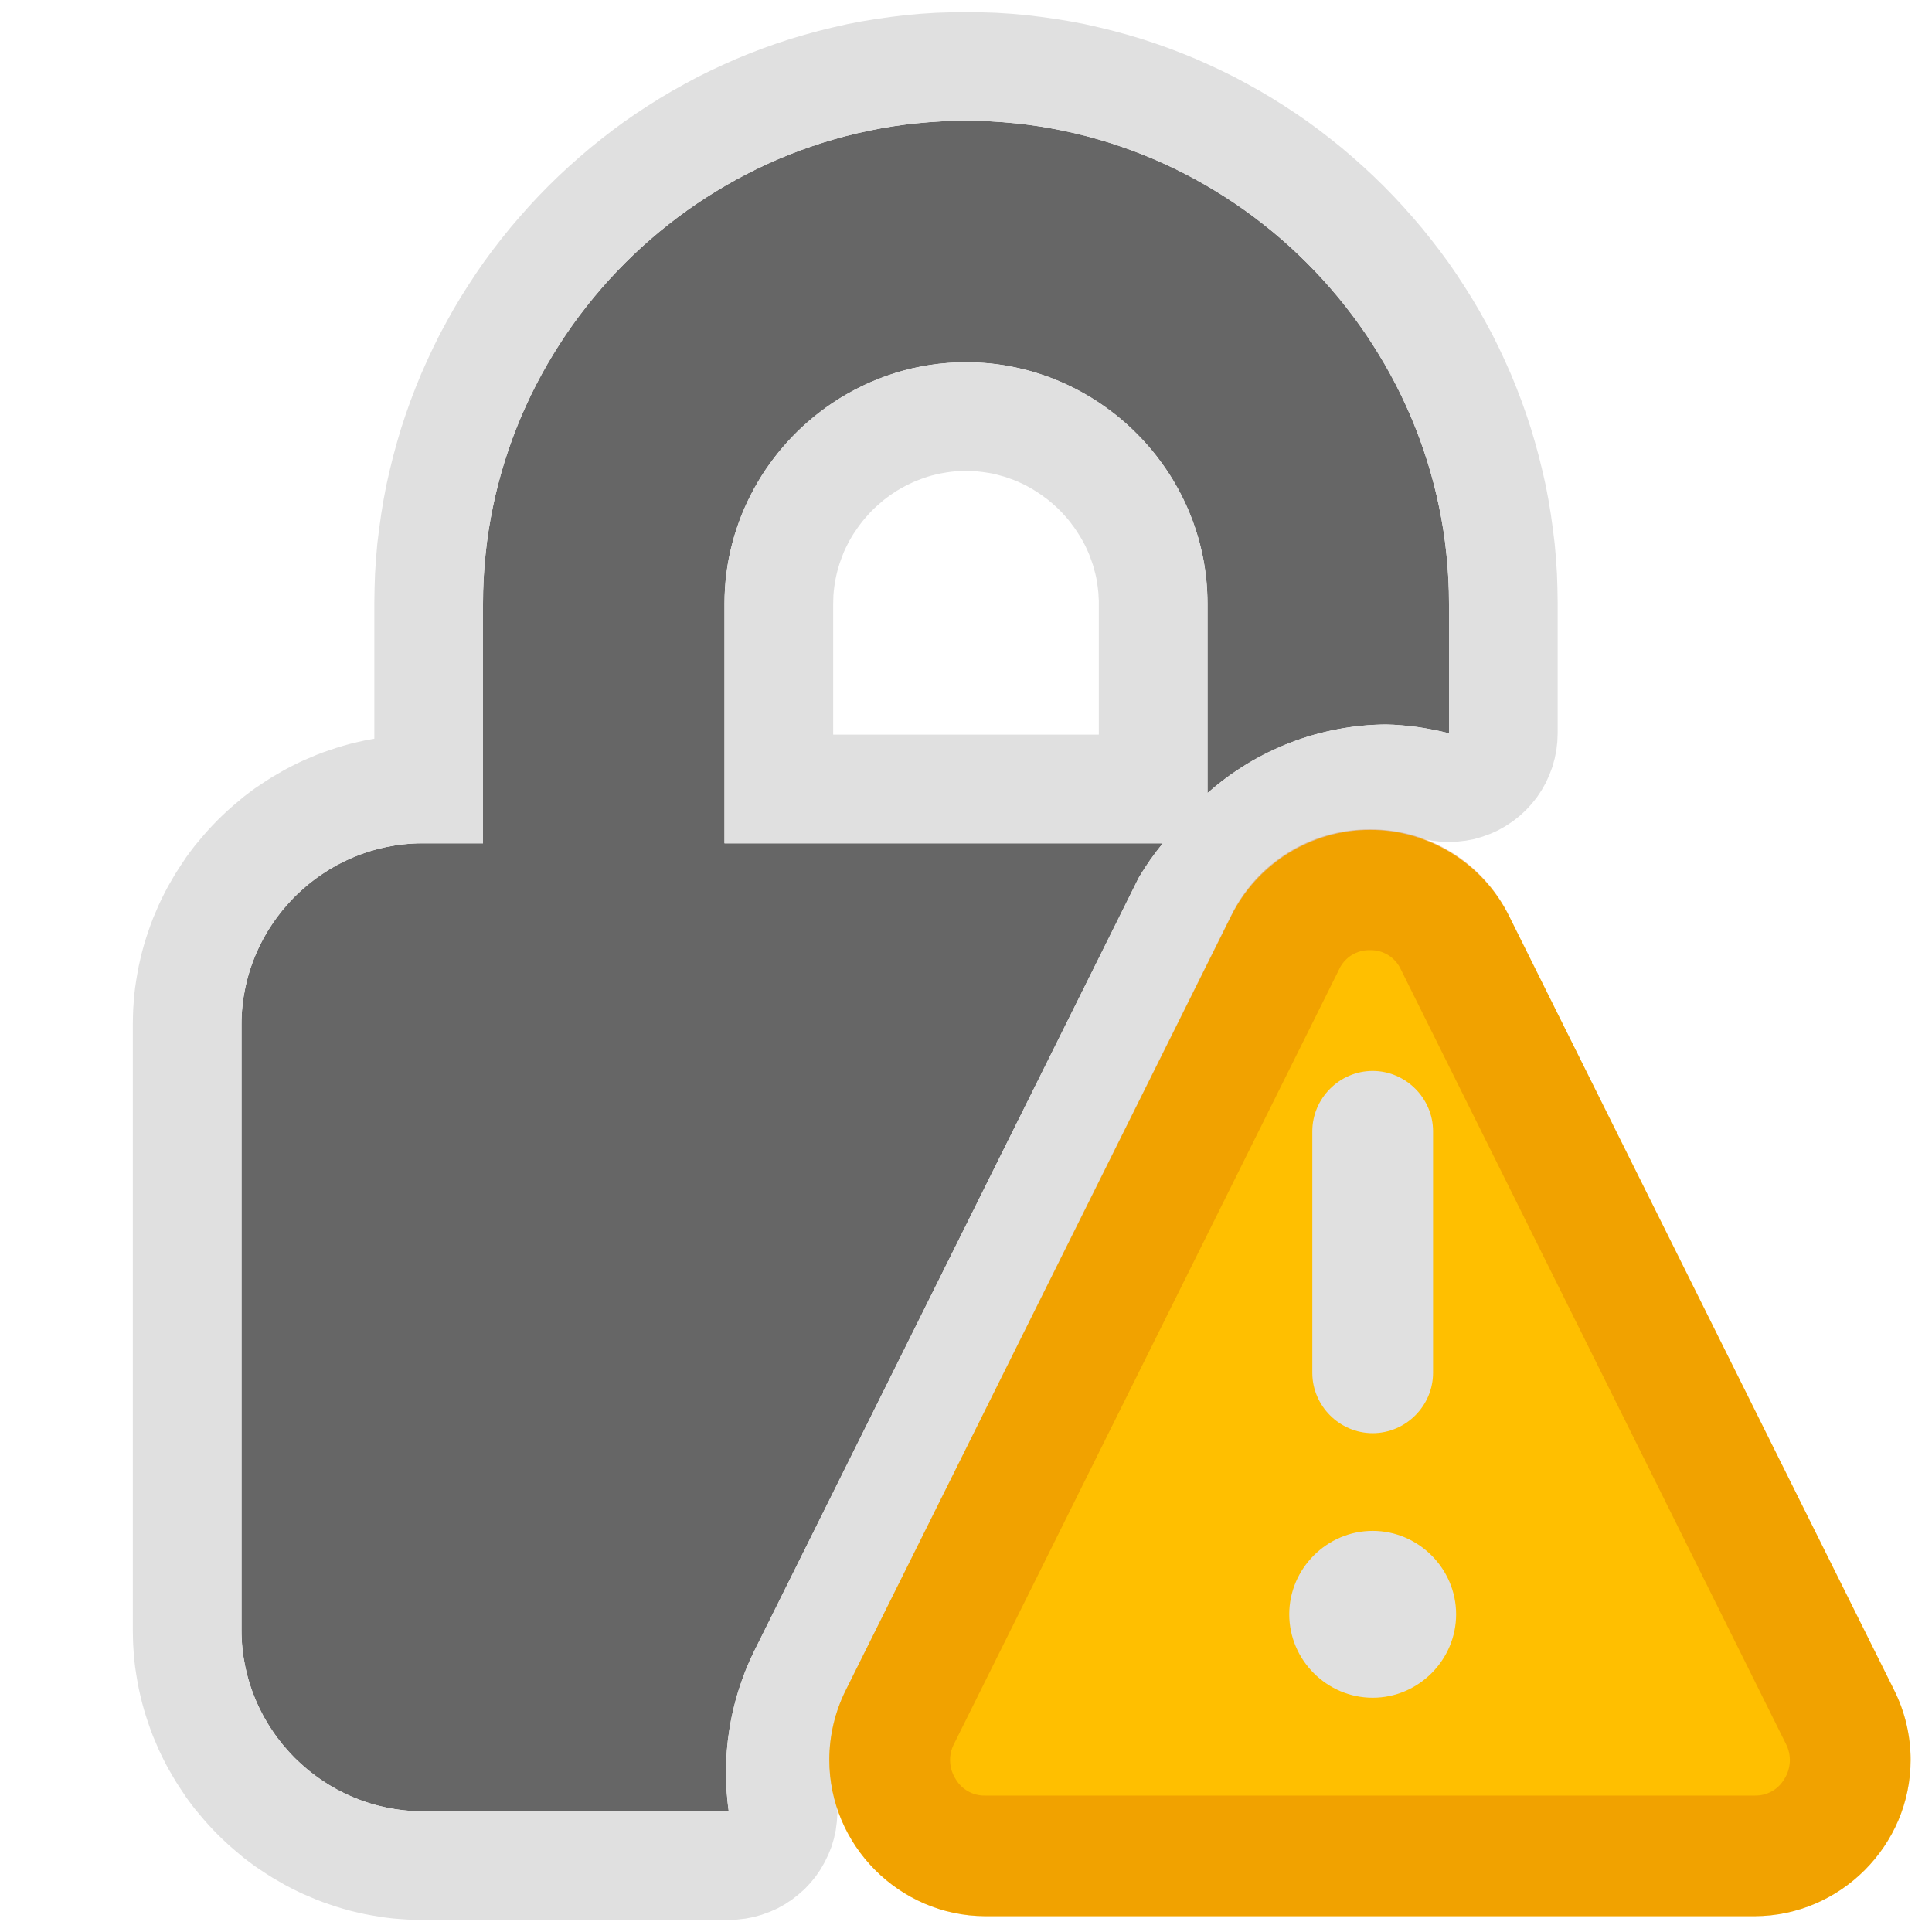 <?xml version="1.0" encoding="UTF-8" standalone="no"?><!DOCTYPE svg PUBLIC "-//W3C//DTD SVG 1.1//EN" "http://www.w3.org/Graphics/SVG/1.1/DTD/svg11.dtd"><svg width="100%" height="100%" viewBox="0 0 16 16" version="1.1" xmlns="http://www.w3.org/2000/svg" xmlns:xlink="http://www.w3.org/1999/xlink" xml:space="preserve" xmlns:serif="http://www.serif.com/" style="fill-rule:evenodd;clip-rule:evenodd;stroke-linejoin:round;stroke-miterlimit:1.414;"><g><path d="M8,1c-2.194,0 -4,1.806 -4,4l0,1.984l-0.5,0c-0.823,0 -1.5,0.677 -1.5,1.5l0,5.016c0,0.823 0.677,1.5 1.5,1.5l2.535,0c-0.064,-0.45 0.008,-0.909 0.207,-1.318l3.188,-6.412c0.059,-0.1 0.126,-0.196 0.2,-0.286l-3.63,0l0,-1.984c0,-0.687 0.354,-1.298 0.889,-1.659c0.319,-0.215 0.701,-0.341 1.111,-0.341c1.097,0 2,0.903 2,2l0,1.568c0.408,-0.362 0.933,-0.564 1.478,-0.568c0.176,0.004 0.351,0.029 0.522,0.073l0,-1.073c0,-2.194 -1.806,-4 -4,-4Z" style="fill:#666;fill-rule:nonzero;"/><path d="M8.126,0.102l0.125,0.004l0.124,0.008l0.124,0.011l0.122,0.015l0.122,0.017l0.121,0.02l0.12,0.023l0.119,0.027l0.118,0.029l0.117,0.032l0.115,0.034l0.115,0.038l0.113,0.04l0.112,0.043l0.11,0.045l0.11,0.049l0.107,0.05l0.107,0.053l0.104,0.056l0.104,0.058l0.101,0.06l0.1,0.063l0.099,0.065l0.097,0.067l0.095,0.07l0.093,0.072l0.092,0.074l0.089,0.076l0.088,0.078l0.086,0.08l0.084,0.082l0.082,0.084l0.08,0.086l0.078,0.088l0.076,0.089l0.074,0.092l0.072,0.093l0.07,0.095l0.067,0.097l0.065,0.099l0.063,0.1l0.06,0.101l0.058,0.104l0.056,0.104l0.053,0.107l0.05,0.107l0.049,0.11l0.045,0.11l0.043,0.112l0.04,0.113l0.038,0.115l0.034,0.115l0.032,0.117l0.029,0.118l0.027,0.119l0.023,0.12l0.02,0.121l0.017,0.122l0.015,0.122l0.011,0.124l0.008,0.124l0.004,0.125l0.002,0.12l0,1.079l-0.003,0.071l-0.008,0.07l-0.014,0.069l-0.019,0.068l-0.025,0.067l-0.029,0.064l-0.035,0.062l-0.039,0.059l-0.044,0.055l-0.048,0.052l-0.052,0.048l-0.056,0.044l-0.059,0.039l-0.062,0.035l-0.064,0.029l-0.066,0.024l-0.068,0.02l-0.07,0.013l-0.07,0.008l-0.071,0.003l-0.071,-0.003l-0.07,-0.008l-0.069,-0.014l-0.052,-0.013l-0.041,-0.009l-0.04,-0.007l-0.039,-0.006l-0.04,-0.005l-0.04,-0.004l-0.039,-0.003l-0.028,-0.001l-0.015,0.001l-0.031,0.001l-0.03,0.002l-0.03,0.002l-0.03,0.004l-0.031,0.004l-0.029,0.004l-0.03,0.006l-0.03,0.006l-0.029,0.006l-0.03,0.008l-0.029,0.008l-0.029,0.008l-0.029,0.009l-0.028,0.01l-0.028,0.011l-0.028,0.011l-0.028,0.012l-0.028,0.012l-0.027,0.013l-0.027,0.014l-0.027,0.014l-0.026,0.015l-0.026,0.015l-0.026,0.016l-0.026,0.017l-0.025,0.017l-0.024,0.018l-0.025,0.019l-0.024,0.019l-0.023,0.019l-0.031,0.027l-0.056,0.044l-0.058,0.04l-0.022,0.012l-0.012,0.028l-0.032,0.062l-0.038,0.059l-0.041,0.056l-0.022,0.027l-0.016,0.02l-0.016,0.022l-0.015,0.021l-0.015,0.022l-0.014,0.022l-0.014,0.021l-3.168,6.371l-0.011,0.024l-0.01,0.024l-0.011,0.023l-0.009,0.024l-0.009,0.024l-0.009,0.024l-0.009,0.024l-0.007,0.025l-0.008,0.024l-0.007,0.025l-0.006,0.024l-0.006,0.025l-0.006,0.025l-0.005,0.025l-0.005,0.025l-0.004,0.025l-0.004,0.025l-0.003,0.026l-0.003,0.025l-0.002,0.026l-0.002,0.025l-0.001,0.026l-0.001,0.025l-0.001,0.026l0,0.025l0.001,0.026l0.001,0.025l0.001,0.026l0.002,0.026l0.003,0.025l0.003,0.026l0.004,0.034l0.007,0.069l0.001,0.07l-0.005,0.069l-0.009,0.069l-0.015,0.068l-0.02,0.067l-0.026,0.065l-0.03,0.062l-0.035,0.061l-0.039,0.057l-0.044,0.054l-0.048,0.051l-0.052,0.046l-0.055,0.043l-0.058,0.038l-0.061,0.034l-0.063,0.028l-0.066,0.024l-0.067,0.019l-0.068,0.013l-0.069,0.008l-0.07,0.003l-2.541,0l-0.056,-0.001l-0.061,-0.002l-0.061,-0.004l-0.061,-0.005l-0.06,-0.007l-0.06,-0.009l-0.059,-0.01l-0.059,-0.011l-0.058,-0.013l-0.058,-0.014l-0.058,-0.016l-0.056,-0.017l-0.057,-0.019l-0.055,-0.019l-0.055,-0.021l-0.054,-0.023l-0.054,-0.023l-0.053,-0.025l-0.052,-0.026l-0.051,-0.027l-0.05,-0.029l-0.05,-0.029l-0.049,-0.031l-0.048,-0.032l-0.048,-0.032l-0.046,-0.034l-0.046,-0.035l-0.044,-0.037l-0.044,-0.037l-0.043,-0.038l-0.042,-0.039l-0.041,-0.04l-0.04,-0.041l-0.039,-0.042l-0.038,-0.043l-0.037,-0.044l-0.037,-0.044l-0.035,-0.046l-0.034,-0.046l-0.032,-0.048l-0.032,-0.048l-0.031,-0.049l-0.029,-0.05l-0.029,-0.05l-0.027,-0.051l-0.026,-0.052l-0.025,-0.053l-0.023,-0.054l-0.023,-0.054l-0.021,-0.055l-0.019,-0.055l-0.019,-0.057l-0.017,-0.056l-0.016,-0.058l-0.014,-0.058l-0.013,-0.058l-0.011,-0.059l-0.01,-0.059l-0.009,-0.06l-0.007,-0.06l-0.005,-0.061l-0.004,-0.061l-0.002,-0.061l-0.001,-0.056l0,-5.028l0.001,-0.056l0.002,-0.061l0.004,-0.061l0.005,-0.061l0.007,-0.06l0.009,-0.06l0.01,-0.059l0.011,-0.059l0.013,-0.058l0.014,-0.058l0.016,-0.058l0.017,-0.056l0.019,-0.057l0.019,-0.055l0.021,-0.055l0.023,-0.054l0.023,-0.054l0.025,-0.053l0.026,-0.052l0.027,-0.051l0.029,-0.05l0.029,-0.05l0.031,-0.049l0.032,-0.048l0.032,-0.048l0.034,-0.046l0.035,-0.046l0.037,-0.044l0.037,-0.044l0.038,-0.043l0.039,-0.042l0.04,-0.041l0.041,-0.04l0.042,-0.039l0.043,-0.038l0.044,-0.037l0.044,-0.037l0.046,-0.035l0.046,-0.034l0.048,-0.032l0.048,-0.032l0.049,-0.031l0.05,-0.029l0.05,-0.029l0.051,-0.027l0.052,-0.026l0.053,-0.025l0.054,-0.023l0.054,-0.023l0.055,-0.021l0.055,-0.019l0.057,-0.019l0.056,-0.017l0.058,-0.016l0.058,-0.014l0.058,-0.013l0.059,-0.011l0.024,-0.004l0,-1.124l0.002,-0.12l0.004,-0.125l0.008,-0.124l0.011,-0.124l0.015,-0.122l0.017,-0.122l0.02,-0.121l0.023,-0.12l0.027,-0.119l0.029,-0.118l0.032,-0.117l0.034,-0.115l0.038,-0.115l0.04,-0.113l0.043,-0.112l0.045,-0.11l0.049,-0.11l0.05,-0.107l0.053,-0.107l0.056,-0.104l0.058,-0.104l0.06,-0.101l0.063,-0.1l0.065,-0.099l0.067,-0.097l0.07,-0.095l0.072,-0.093l0.074,-0.092l0.076,-0.089l0.078,-0.088l0.08,-0.086l0.082,-0.084l0.084,-0.082l0.086,-0.08l0.088,-0.078l0.089,-0.076l0.092,-0.074l0.093,-0.072l0.095,-0.07l0.097,-0.067l0.099,-0.065l0.1,-0.063l0.101,-0.06l0.104,-0.058l0.104,-0.056l0.107,-0.053l0.107,-0.05l0.11,-0.049l0.11,-0.045l0.112,-0.043l0.113,-0.04l0.115,-0.038l0.115,-0.034l0.117,-0.032l0.118,-0.029l0.119,-0.027l0.12,-0.023l0.121,-0.02l0.122,-0.017l0.122,-0.015l0.124,-0.011l0.124,-0.008l0.125,-0.004l0.126,-0.002l0.126,0.002Zm-0.229,0.899l-0.102,0.004l-0.101,0.007l-0.1,0.009l-0.1,0.011l-0.1,0.014l-0.098,0.017l-0.098,0.019l-0.097,0.021l-0.096,0.024l-0.095,0.026l-0.094,0.028l-0.093,0.031l-0.092,0.032l-0.091,0.035l-0.091,0.037l-0.089,0.04l-0.088,0.041l-0.086,0.043l-0.086,0.046l-0.084,0.047l-0.083,0.05l-0.082,0.051l-0.081,0.053l-0.079,0.055l-0.078,0.057l-0.076,0.059l-0.075,0.06l-0.074,0.063l-0.072,0.063l-0.07,0.066l-0.069,0.067l-0.067,0.069l-0.066,0.07l-0.063,0.072l-0.063,0.074l-0.06,0.075l-0.059,0.076l-0.057,0.078l-0.055,0.079l-0.053,0.081l-0.051,0.082l-0.05,0.083l-0.047,0.084l-0.046,0.086l-0.043,0.086l-0.041,0.088l-0.04,0.089l-0.037,0.091l-0.035,0.091l-0.032,0.092l-0.031,0.093l-0.028,0.094l-0.026,0.095l-0.024,0.096l-0.021,0.097l-0.019,0.098l-0.017,0.098l-0.014,0.1l-0.011,0.1l-0.009,0.1l-0.007,0.101l-0.004,0.102l-0.001,0.103l0,1.984l-0.5,0l-0.038,0l-0.039,0.002l-0.038,0.002l-0.037,0.004l-0.038,0.004l-0.037,0.005l-0.037,0.007l-0.037,0.007l-0.036,0.008l-0.036,0.009l-0.036,0.009l-0.035,0.011l-0.035,0.011l-0.035,0.013l-0.034,0.013l-0.034,0.014l-0.033,0.014l-0.033,0.016l-0.032,0.016l-0.033,0.017l-0.031,0.018l-0.031,0.018l-0.031,0.02l-0.03,0.02l-0.03,0.02l-0.029,0.022l-0.029,0.022l-0.028,0.022l-0.027,0.024l-0.027,0.024l-0.027,0.024l-0.026,0.025l-0.025,0.026l-0.024,0.027l-0.024,0.027l-0.024,0.027l-0.022,0.028l-0.022,0.029l-0.022,0.029l-0.02,0.03l-0.02,0.03l-0.02,0.031l-0.018,0.031l-0.018,0.031l-0.017,0.033l-0.016,0.032l-0.016,0.033l-0.014,0.033l-0.014,0.034l-0.013,0.034l-0.013,0.035l-0.011,0.035l-0.011,0.035l-0.009,0.036l-0.009,0.036l-0.008,0.036l-0.007,0.037l-0.007,0.037l-0.005,0.037l-0.004,0.038l-0.004,0.037l-0.002,0.038l-0.002,0.039l0,0.038l0,5.016l0,0.038l0.002,0.039l0.002,0.038l0.004,0.037l0.004,0.038l0.005,0.037l0.007,0.037l0.007,0.037l0.008,0.036l0.009,0.036l0.009,0.036l0.011,0.035l0.011,0.035l0.013,0.035l0.013,0.034l0.014,0.034l0.014,0.033l0.016,0.033l0.016,0.032l0.017,0.033l0.018,0.031l0.018,0.031l0.02,0.031l0.02,0.03l0.02,0.03l0.022,0.029l0.022,0.029l0.022,0.028l0.024,0.027l0.024,0.027l0.024,0.027l0.025,0.026l0.026,0.025l0.027,0.024l0.027,0.024l0.027,0.024l0.028,0.022l0.029,0.022l0.029,0.022l0.03,0.02l0.03,0.02l0.031,0.02l0.031,0.018l0.031,0.018l0.033,0.017l0.032,0.016l0.033,0.016l0.033,0.014l0.034,0.014l0.034,0.013l0.035,0.013l0.035,0.011l0.035,0.011l0.036,0.009l0.036,0.009l0.036,0.008l0.037,0.007l0.037,0.007l0.037,0.005l0.038,0.004l0.037,0.004l0.038,0.002l0.039,0.002l0.038,0l2.535,0l-0.006,-0.042l-0.004,-0.042l-0.004,-0.043l-0.004,-0.042l-0.002,-0.042l-0.002,-0.043l-0.001,-0.042l0,-0.042l0.001,-0.043l0.002,-0.042l0.002,-0.042l0.003,-0.042l0.004,-0.042l0.004,-0.042l0.006,-0.042l0.006,-0.041l0.007,-0.042l0.007,-0.041l0.009,-0.042l0.009,-0.041l0.01,-0.041l0.011,-0.041l0.011,-0.04l0.013,-0.041l0.013,-0.04l0.014,-0.04l0.014,-0.04l0.015,-0.039l0.016,-0.04l0.017,-0.039l0.018,-0.039l0.018,-0.038l3.188,-6.412l0.022,-0.037l0.024,-0.037l0.024,-0.037l0.024,-0.036l0.026,-0.035l0.026,-0.035l0.027,-0.035l0.027,-0.034l-3.63,0l0,-1.984l0.001,-0.064l0.003,-0.064l0.005,-0.063l0.007,-0.063l0.009,-0.062l0.011,-0.061l0.013,-0.061l0.015,-0.06l0.016,-0.06l0.019,-0.059l0.02,-0.058l0.021,-0.057l0.024,-0.056l0.025,-0.056l0.027,-0.054l0.028,-0.054l0.03,-0.053l0.031,-0.051l0.033,-0.051l0.035,-0.05l0.036,-0.048l0.037,-0.048l0.039,-0.046l0.039,-0.045l0.042,-0.044l0.042,-0.043l0.044,-0.041l0.045,-0.04l0.046,-0.039l0.048,-0.037l0.048,-0.036l0.05,-0.035l0.06,-0.039l0.062,-0.037l0.064,-0.035l0.064,-0.033l0.066,-0.03l0.067,-0.028l0.069,-0.026l0.069,-0.023l0.071,-0.021l0.071,-0.018l0.073,-0.015l0.073,-0.013l0.075,-0.01l0.075,-0.007l0.075,-0.005l0.077,-0.001l0.051,0.001l0.051,0.002l0.051,0.003l0.05,0.004l0.05,0.006l0.05,0.007l0.049,0.008l0.049,0.01l0.048,0.011l0.048,0.011l0.048,0.013l0.047,0.015l0.047,0.015l0.046,0.016l0.045,0.018l0.045,0.018l0.045,0.02l0.044,0.021l0.043,0.021l0.043,0.023l0.042,0.024l0.042,0.024l0.041,0.026l0.04,0.027l0.039,0.027l0.039,0.029l0.039,0.029l0.037,0.03l0.037,0.031l0.036,0.032l0.035,0.033l0.034,0.034l0.034,0.034l0.033,0.035l0.032,0.036l0.031,0.037l0.03,0.037l0.029,0.039l0.029,0.039l0.027,0.039l0.027,0.04l0.026,0.041l0.024,0.042l0.024,0.042l0.023,0.043l0.021,0.043l0.021,0.044l0.02,0.045l0.018,0.045l0.018,0.045l0.016,0.046l0.015,0.047l0.015,0.047l0.013,0.048l0.011,0.048l0.011,0.048l0.01,0.049l0.008,0.049l0.007,0.05l0.006,0.05l0.004,0.05l0.003,0.051l0.002,0.051l0.001,0.051l0,1.568l0.039,-0.033l0.039,-0.033l0.04,-0.032l0.04,-0.03l0.041,-0.03l0.042,-0.028l0.043,-0.028l0.042,-0.027l0.044,-0.026l0.044,-0.024l0.044,-0.024l0.045,-0.023l0.046,-0.021l0.046,-0.021l0.046,-0.02l0.047,-0.018l0.047,-0.018l0.047,-0.016l0.048,-0.016l0.048,-0.014l0.049,-0.013l0.049,-0.012l0.049,-0.011l0.05,-0.01l0.049,-0.009l0.05,-0.008l0.05,-0.007l0.051,-0.005l0.05,-0.005l0.051,-0.003l0.051,-0.002l0.051,-0.001l0.066,0.002l0.066,0.005l0.065,0.006l0.066,0.008l0.065,0.011l0.065,0.012l0.065,0.013l0.064,0.016l0,-1.073l-0.001,-0.103l-0.004,-0.102l-0.007,-0.101l-0.009,-0.1l-0.011,-0.1l-0.014,-0.1l-0.017,-0.098l-0.019,-0.098l-0.021,-0.097l-0.024,-0.096l-0.026,-0.095l-0.028,-0.094l-0.031,-0.093l-0.032,-0.092l-0.035,-0.091l-0.037,-0.091l-0.04,-0.089l-0.041,-0.088l-0.043,-0.086l-0.046,-0.086l-0.047,-0.084l-0.05,-0.083l-0.051,-0.082l-0.053,-0.081l-0.055,-0.079l-0.057,-0.078l-0.059,-0.076l-0.06,-0.075l-0.063,-0.074l-0.063,-0.072l-0.066,-0.07l-0.067,-0.069l-0.069,-0.067l-0.07,-0.066l-0.072,-0.063l-0.074,-0.063l-0.075,-0.06l-0.076,-0.059l-0.078,-0.057l-0.079,-0.055l-0.081,-0.053l-0.082,-0.051l-0.083,-0.05l-0.084,-0.047l-0.086,-0.046l-0.086,-0.043l-0.088,-0.041l-0.089,-0.04l-0.091,-0.037l-0.091,-0.035l-0.092,-0.032l-0.093,-0.031l-0.094,-0.028l-0.095,-0.026l-0.096,-0.024l-0.097,-0.021l-0.098,-0.019l-0.098,-0.017l-0.1,-0.014l-0.1,-0.011l-0.1,-0.009l-0.101,-0.007l-0.102,-0.004l-0.103,-0.001l-0.103,0.001Zm0.061,2.9l-0.041,0.002l-0.041,0.004l-0.041,0.006l-0.04,0.007l-0.039,0.008l-0.039,0.01l-0.038,0.011l-0.038,0.013l-0.037,0.014l-0.037,0.015l-0.036,0.017l-0.036,0.018l-0.035,0.019l-0.034,0.02l-0.035,0.023l-0.026,0.018l-0.027,0.02l-0.027,0.021l-0.025,0.022l-0.025,0.022l-0.025,0.023l-0.024,0.024l-0.023,0.025l-0.022,0.025l-0.022,0.026l-0.02,0.026l-0.02,0.027l-0.019,0.028l-0.019,0.028l-0.017,0.028l-0.017,0.029l-0.015,0.03l-0.015,0.03l-0.014,0.03l-0.012,0.031l-0.012,0.032l-0.011,0.031l-0.01,0.032l-0.009,0.032l-0.008,0.033l-0.007,0.033l-0.006,0.034l-0.005,0.033l-0.004,0.034l-0.003,0.035l-0.001,0.035l-0.001,0.042l0,1.077l2.2,0l0,-1.078l0,-0.034l-0.002,-0.028l-0.001,-0.028l-0.003,-0.027l-0.003,-0.027l-0.004,-0.027l-0.004,-0.027l-0.005,-0.027l-0.006,-0.026l-0.007,-0.026l-0.007,-0.026l-0.007,-0.025l-0.009,-0.026l-0.009,-0.025l-0.009,-0.025l-0.01,-0.025l-0.011,-0.024l-0.011,-0.024l-0.012,-0.024l-0.013,-0.024l-0.013,-0.023l-0.014,-0.023l-0.014,-0.022l-0.015,-0.023l-0.015,-0.022l-0.016,-0.021l-0.016,-0.022l-0.017,-0.021l-0.017,-0.02l-0.018,-0.02l-0.018,-0.02l-0.019,-0.019l-0.019,-0.019l-0.02,-0.018l-0.02,-0.018l-0.02,-0.017l-0.021,-0.017l-0.022,-0.016l-0.021,-0.016l-0.022,-0.015l-0.023,-0.015l-0.022,-0.014l-0.023,-0.014l-0.023,-0.013l-0.024,-0.013l-0.024,-0.012l-0.024,-0.011l-0.024,-0.011l-0.025,-0.01l-0.025,-0.009l-0.025,-0.009l-0.026,-0.009l-0.025,-0.007l-0.026,-0.007l-0.026,-0.007l-0.026,-0.006l-0.027,-0.005l-0.027,-0.004l-0.027,-0.004l-0.027,-0.003l-0.027,-0.003l-0.028,-0.001l-0.028,-0.002l-0.025,0l-0.045,0.001Z" style="fill:#e0e0e0;"/></g><path d="M15.686,13.996l-3.189,-6.411c-0.217,-0.435 -0.664,-0.712 -1.15,-0.712c-0.486,0 -0.933,0.277 -1.15,0.712l-3.192,6.411c-0.09,0.18 -0.137,0.378 -0.137,0.579c0,0.708 0.581,1.291 1.289,1.294l6.377,0c0.708,-0.003 1.289,-0.586 1.289,-1.294c0,-0.201 -0.047,-0.399 -0.137,-0.579Z" style="fill:#ffbf00;fill-rule:nonzero;"/><path d="M11.346,7.869c0.11,-0.003 0.211,0.061 0.256,0.161l3.188,6.412c0.048,0.092 0.043,0.203 -0.013,0.291c-0.05,0.086 -0.143,0.139 -0.243,0.137l-6.377,0c-0.1,0.002 -0.193,-0.051 -0.243,-0.137c-0.056,-0.088 -0.061,-0.199 -0.013,-0.291l3.188,-6.412c0.045,-0.101 0.147,-0.164 0.257,-0.161m0,-1c-0.489,-0.003 -0.938,0.276 -1.152,0.716l-3.189,6.411c-0.09,0.18 -0.137,0.378 -0.137,0.579c0,0.708 0.581,1.291 1.289,1.294l6.377,0c0.708,-0.003 1.289,-0.586 1.289,-1.294c0,-0.201 -0.047,-0.399 -0.137,-0.579l-3.189,-6.411c-0.214,-0.44 -0.662,-0.719 -1.151,-0.716Z" style="fill:#d76e00;fill-opacity:0.349;fill-rule:nonzero;"/><path d="M11.368,11.869c0.274,0 0.5,-0.226 0.5,-0.5l0,-2c0,-0.274 -0.226,-0.5 -0.5,-0.5c-0.274,0 -0.5,0.226 -0.5,0.5l0,2c0,0.274 0.226,0.5 0.5,0.5Zm0,0.809c-0.379,0 -0.691,0.312 -0.691,0.691c0,0.379 0.312,0.691 0.691,0.691c0.379,0 0.691,-0.312 0.691,-0.691c0,-0.379 -0.312,-0.691 -0.691,-0.691Z" style="fill:#e0e0e0;fill-rule:nonzero;"/></svg>